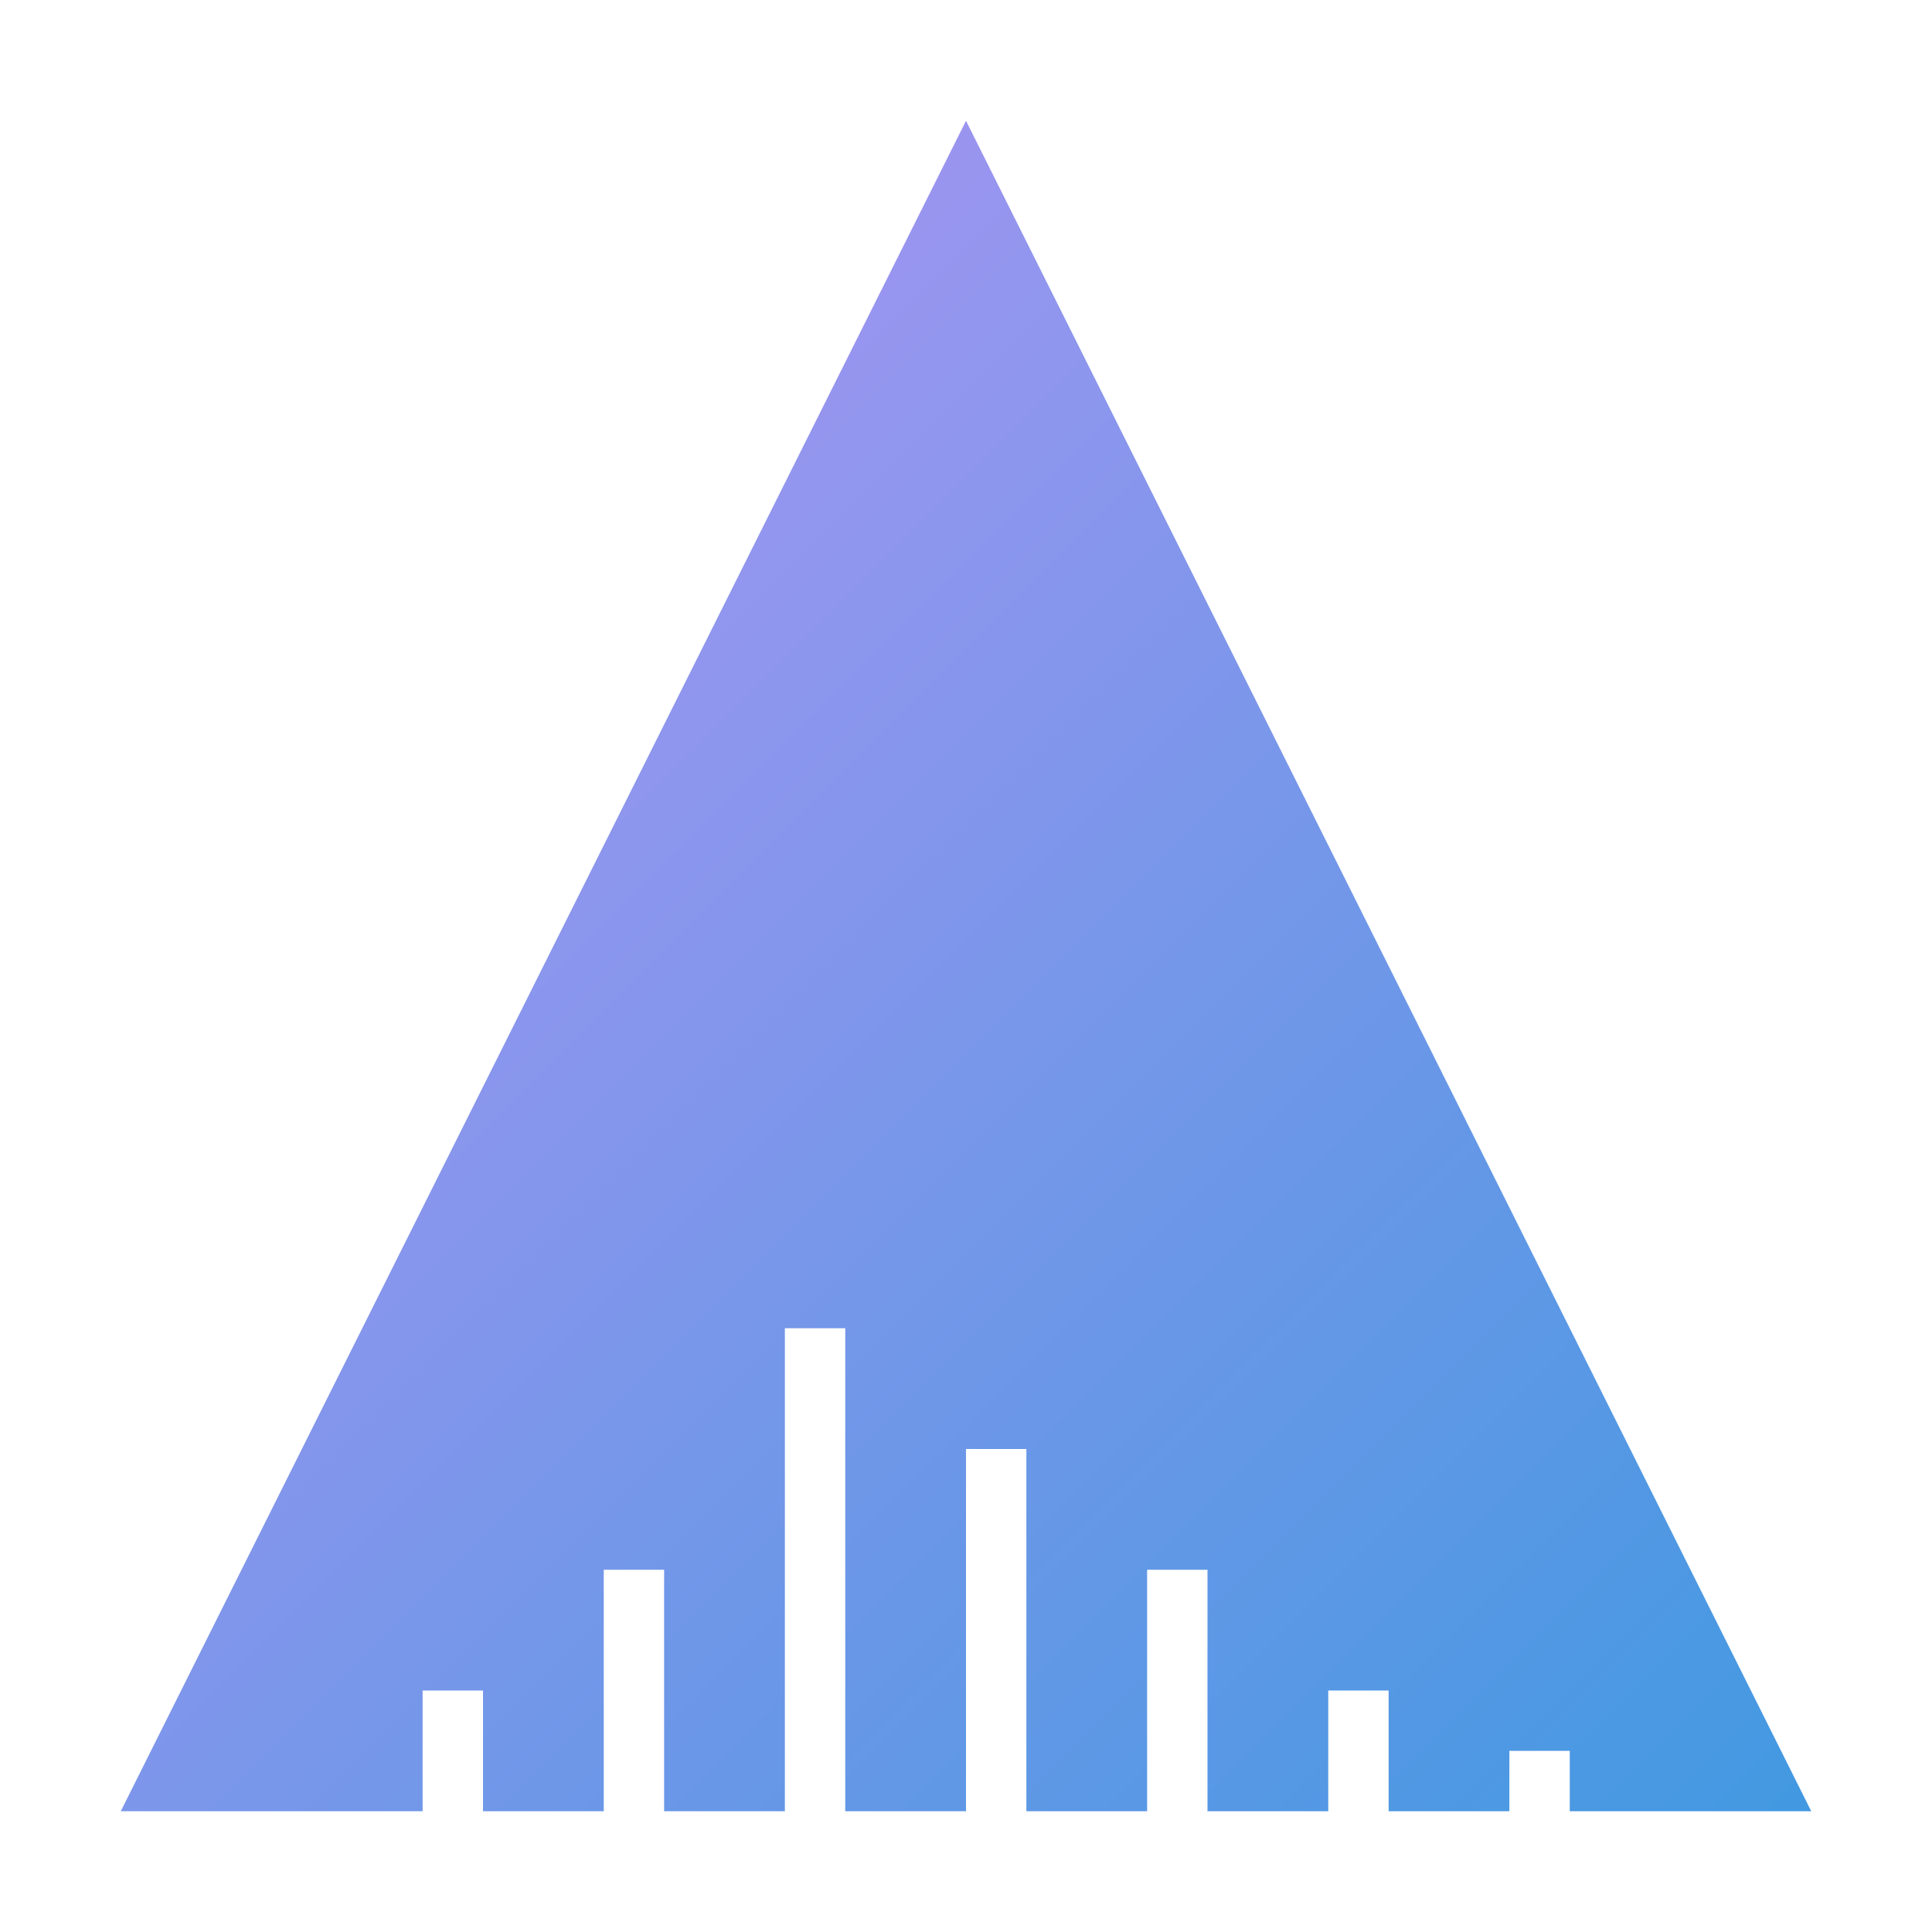 <svg xmlns="http://www.w3.org/2000/svg" width="16" height="16" version="1"><defs>
<linearGradient id="ucPurpleBlue" x1="0%" y1="0%" x2="100%" y2="100%">
  <stop offset="0%" style="stop-color:#B794F4;stop-opacity:1"/>
  <stop offset="100%" style="stop-color:#4299E1;stop-opacity:1"/>
</linearGradient>
</defs>
 <path fill="url(#ucPurpleBlue)" d="m8 1-3.5 7-3.5 7h2.5v-1h0.5v1h1v-2h0.5v2h1v-4h0.5v4h1v-3h0.5v3h1v-2h0.5v2h1v-1h0.5v1h1v-0.5h0.5v0.5h2l-3.5-7-3.5-7z"/>
</svg>
